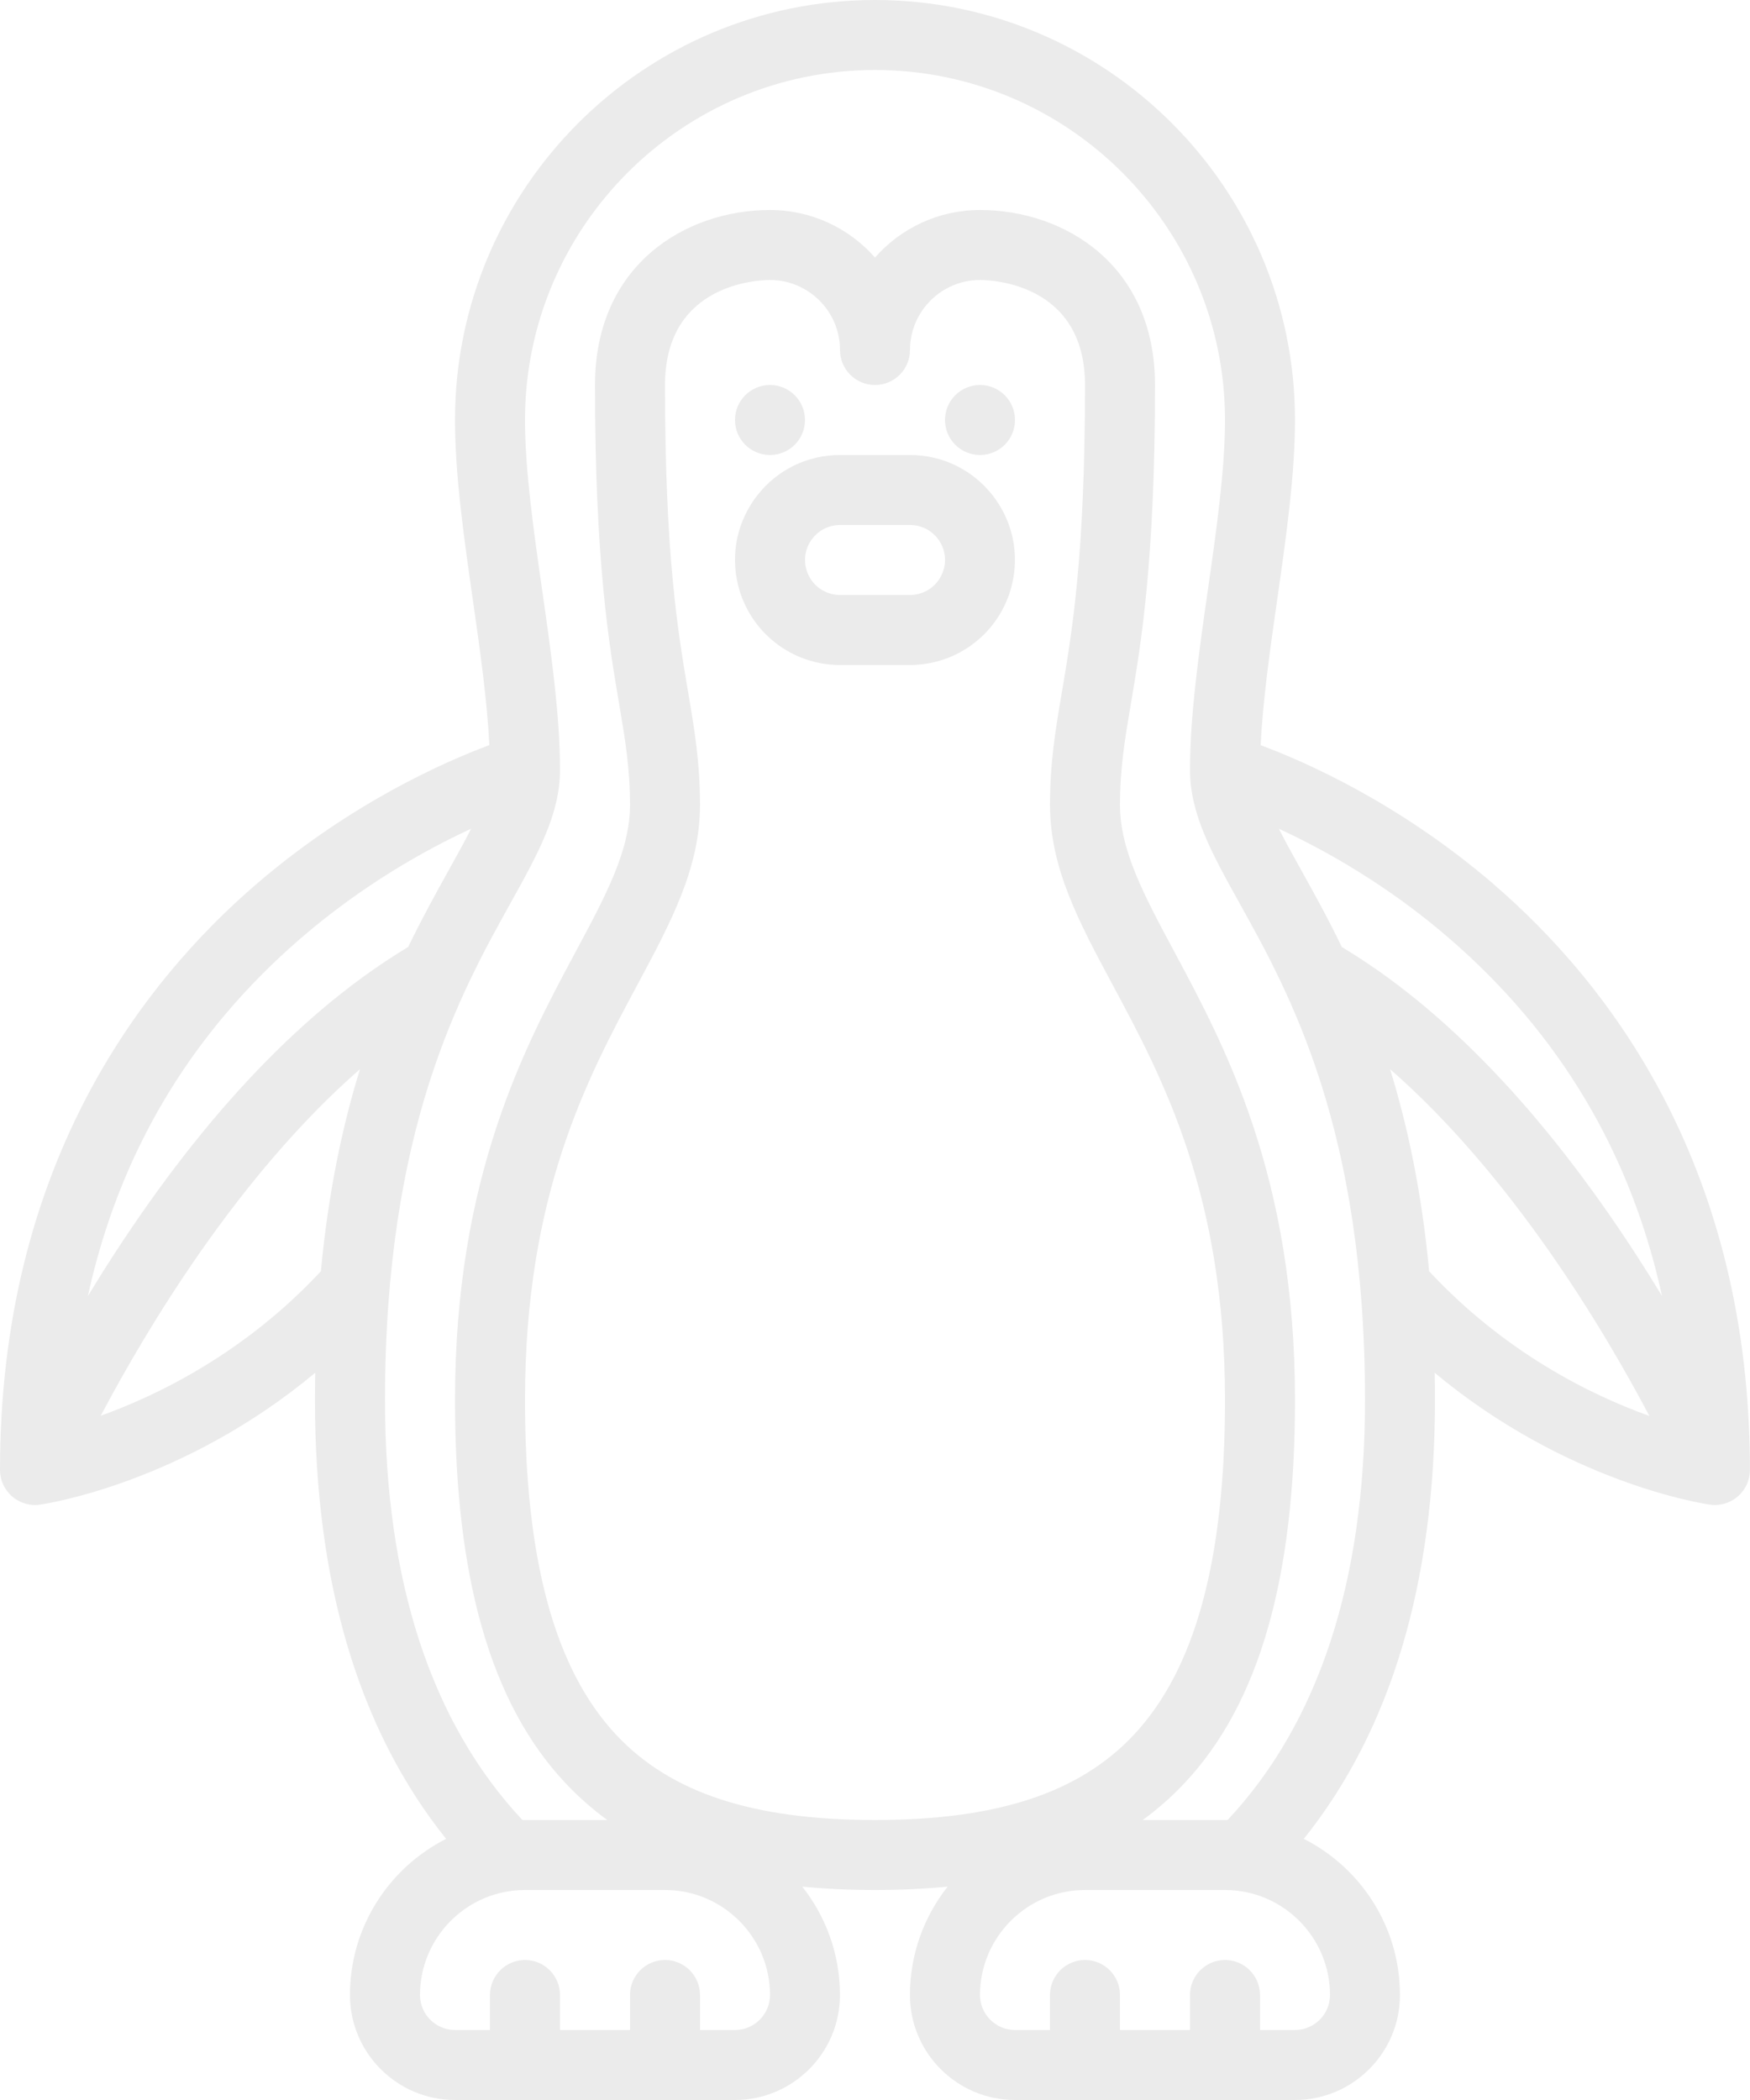 <svg width="150" height="180" viewBox="0 0 150 180" fill="none" xmlns="http://www.w3.org/2000/svg">
<g clip-path="url(#clip0_75_17)">
<path d="M127.954 75.724C119.876 68.801 111.844 65.28 108.056 63.874C108.24 60.045 108.863 55.676 109.47 51.428C110.224 46.163 111 40.718 111 36.004C111 16.151 94.849 0 75 0C55.151 0 39 16.151 39 36C39 40.714 39.776 46.159 40.53 51.424C41.138 55.672 41.76 60.041 41.944 63.87C38.156 65.276 30.124 68.797 22.046 75.72C11.989 84.345 0 100.065 0 126C0 126.87 0.379 127.695 1.035 128.265C1.583 128.741 2.284 129 3 129C3.143 129 3.281 128.989 3.424 128.97C3.99 128.888 15.686 127.114 27.019 117.667C27.004 118.433 26.996 119.209 26.996 120C26.996 135.679 30.776 148.305 38.239 157.616C33.352 160.091 29.996 165.161 29.996 171C29.996 175.961 34.035 180 38.996 180H62.996C67.957 180 71.996 175.961 71.996 171C71.996 167.494 70.785 164.269 68.764 161.711C70.725 161.903 72.799 162 74.996 162C77.194 162 79.271 161.903 81.229 161.711C79.207 164.269 77.996 167.494 77.996 171C77.996 175.961 82.035 180 86.996 180H110.996C115.957 180 119.996 175.961 119.996 171C119.996 165.158 116.64 160.091 111.754 157.616C119.216 148.309 122.996 135.682 122.996 120C122.996 119.209 122.989 118.433 122.974 117.667C134.306 127.114 146.006 128.891 146.569 128.97C146.711 128.989 146.854 129 146.993 129C147.709 129 148.41 128.741 148.958 128.265C149.614 127.695 149.993 126.87 149.993 126C149.993 100.065 138.004 84.345 127.946 75.724H127.954ZM142.462 111.09C141.757 109.927 141.004 108.724 140.205 107.49C132.289 95.306 123.821 86.46 115.013 81.172C113.798 78.66 112.59 76.481 111.51 74.543C110.794 73.256 110.152 72.097 109.616 71.036C113.467 72.814 118.875 75.806 124.23 80.438C133.702 88.624 139.804 98.899 142.459 111.09H142.462ZM25.766 80.438C31.121 75.81 36.529 72.814 40.38 71.036C39.844 72.097 39.203 73.256 38.486 74.543C37.41 76.481 36.203 78.66 34.984 81.172C26.179 86.46 17.707 95.306 9.791 107.49C8.989 108.724 8.239 109.927 7.534 111.09C10.193 98.895 16.29 88.624 25.762 80.438H25.766ZM8.636 121.35C12.592 113.861 20.411 100.77 30.855 91.642C29.374 96.435 28.151 102.112 27.503 108.967C21.034 115.909 13.672 119.535 8.636 121.35ZM63 174H60V171C60 169.342 58.657 168 57 168C55.343 168 54 169.342 54 171V174H48V171C48 169.342 46.657 168 45 168C43.343 168 42 169.342 42 171V174H39C37.346 174 36 172.654 36 171C36 166.039 40.039 162 45 162H57C61.961 162 66 166.039 66 171C66 172.654 64.654 174 63 174ZM52.815 148.699C47.557 143.089 45 133.702 45 120C45 102.375 50.344 92.415 54.634 84.409C57.514 79.039 60 74.4 60 69C60 65.329 59.531 62.565 58.987 59.362C58.102 54.139 57 47.633 57 33C57 24.251 65.078 24 66 24C69.308 24 72 26.692 72 30C72 31.657 73.343 33 75 33C76.657 33 78 31.657 78 30C78 26.692 80.692 24 84 24C84.922 24 93 24.251 93 33C93 47.633 91.897 54.135 91.013 59.362C90.469 62.565 90 65.329 90 69C90 74.404 92.486 79.039 95.366 84.409C99.66 92.415 105 102.375 105 120C105 133.702 102.443 143.089 97.185 148.699C92.516 153.679 85.466 156 75 156C64.534 156 57.484 153.679 52.815 148.699ZM111 174H108V171C108 169.342 106.658 168 105 168C103.342 168 102 169.342 102 171V174H96V171C96 169.342 94.657 168 93 168C91.343 168 90 169.342 90 171V174H87C85.346 174 84 172.654 84 171C84 166.039 88.039 162 93 162H105C109.961 162 114 166.039 114 171C114 172.654 112.654 174 111 174ZM105.221 156.004C105.146 156.004 105.075 156 105 156H97.95C99.251 155.051 100.455 153.986 101.565 152.801C107.914 146.029 111 135.3 111 120C111 100.868 105.019 89.719 100.654 81.574C98.055 76.725 96 72.896 96 69C96 65.835 96.409 63.42 96.926 60.364C97.8 55.204 99 48.139 99 33C99 22.695 91.226 18 84 18C80.419 18 77.201 19.575 75 22.073C72.799 19.579 69.581 18 66 18C58.774 18 51 22.695 51 33C51 48.139 52.196 55.204 53.074 60.364C53.591 63.42 54 65.835 54 69C54 72.896 51.945 76.725 49.346 81.574C44.981 89.715 39 100.868 39 120C39 135.3 42.086 146.029 48.435 152.801C49.545 153.986 50.749 155.051 52.05 156H45C44.925 156 44.854 156.004 44.779 156.004C36.964 147.649 33 135.544 33 120C33 96.776 39.458 85.151 43.733 77.456C46.117 73.166 48 69.776 48 66C48 61.286 47.224 55.841 46.47 50.576C45.746 45.517 45 40.286 45 36C45 19.459 58.459 6 75 6C91.541 6 105 19.459 105 36C105 40.286 104.254 45.517 103.53 50.576C102.776 55.841 102 61.286 102 66C102 69.776 103.882 73.166 106.268 77.456C110.543 85.151 117 96.776 117 120C117 135.548 113.036 147.652 105.221 156.004ZM122.501 108.967C121.853 102.112 120.63 96.435 119.149 91.642C129.6 100.778 137.426 113.884 141.375 121.369C136.35 119.565 129.004 115.95 122.497 108.967H122.501Z" fill="black" fill-opacity="0.08"/>
<path d="M77.996 39H72.004C69.214 39 66.626 40.26 64.909 42.461C63.191 44.663 62.595 47.475 63.27 50.182C64.275 54.195 67.864 57 72 57H77.993C82.129 57 85.721 54.195 86.722 50.182C87.401 47.475 86.801 44.659 85.084 42.461C83.366 40.264 80.782 39 77.989 39H77.996ZM80.906 48.727C80.573 50.066 79.376 51 77.996 51H72.004C70.624 51 69.427 50.066 69.094 48.727C68.869 47.824 69.067 46.886 69.641 46.155C70.215 45.42 71.078 45 72.007 45H78C78.93 45 79.793 45.42 80.366 46.155C80.94 46.89 81.139 47.828 80.914 48.727H80.906Z" fill="black" fill-opacity="0.08"/>
<path d="M84 39C85.657 39 87 37.657 87 36C87 34.343 85.657 33 84 33C82.343 33 81 34.343 81 36C81 37.657 82.343 39 84 39Z" fill="black" fill-opacity="0.08"/>
<path d="M66 39C67.657 39 69 37.657 69 36C69 34.343 67.657 33 66 33C64.343 33 63 34.343 63 36C63 37.657 64.343 39 66 39Z" fill="black" fill-opacity="0.08"/>
</g>
<defs>
<clipPath id="clip0_75_17">
<rect width="150" height="180" fill="white"/>
</clipPath>
</defs>
</svg>
